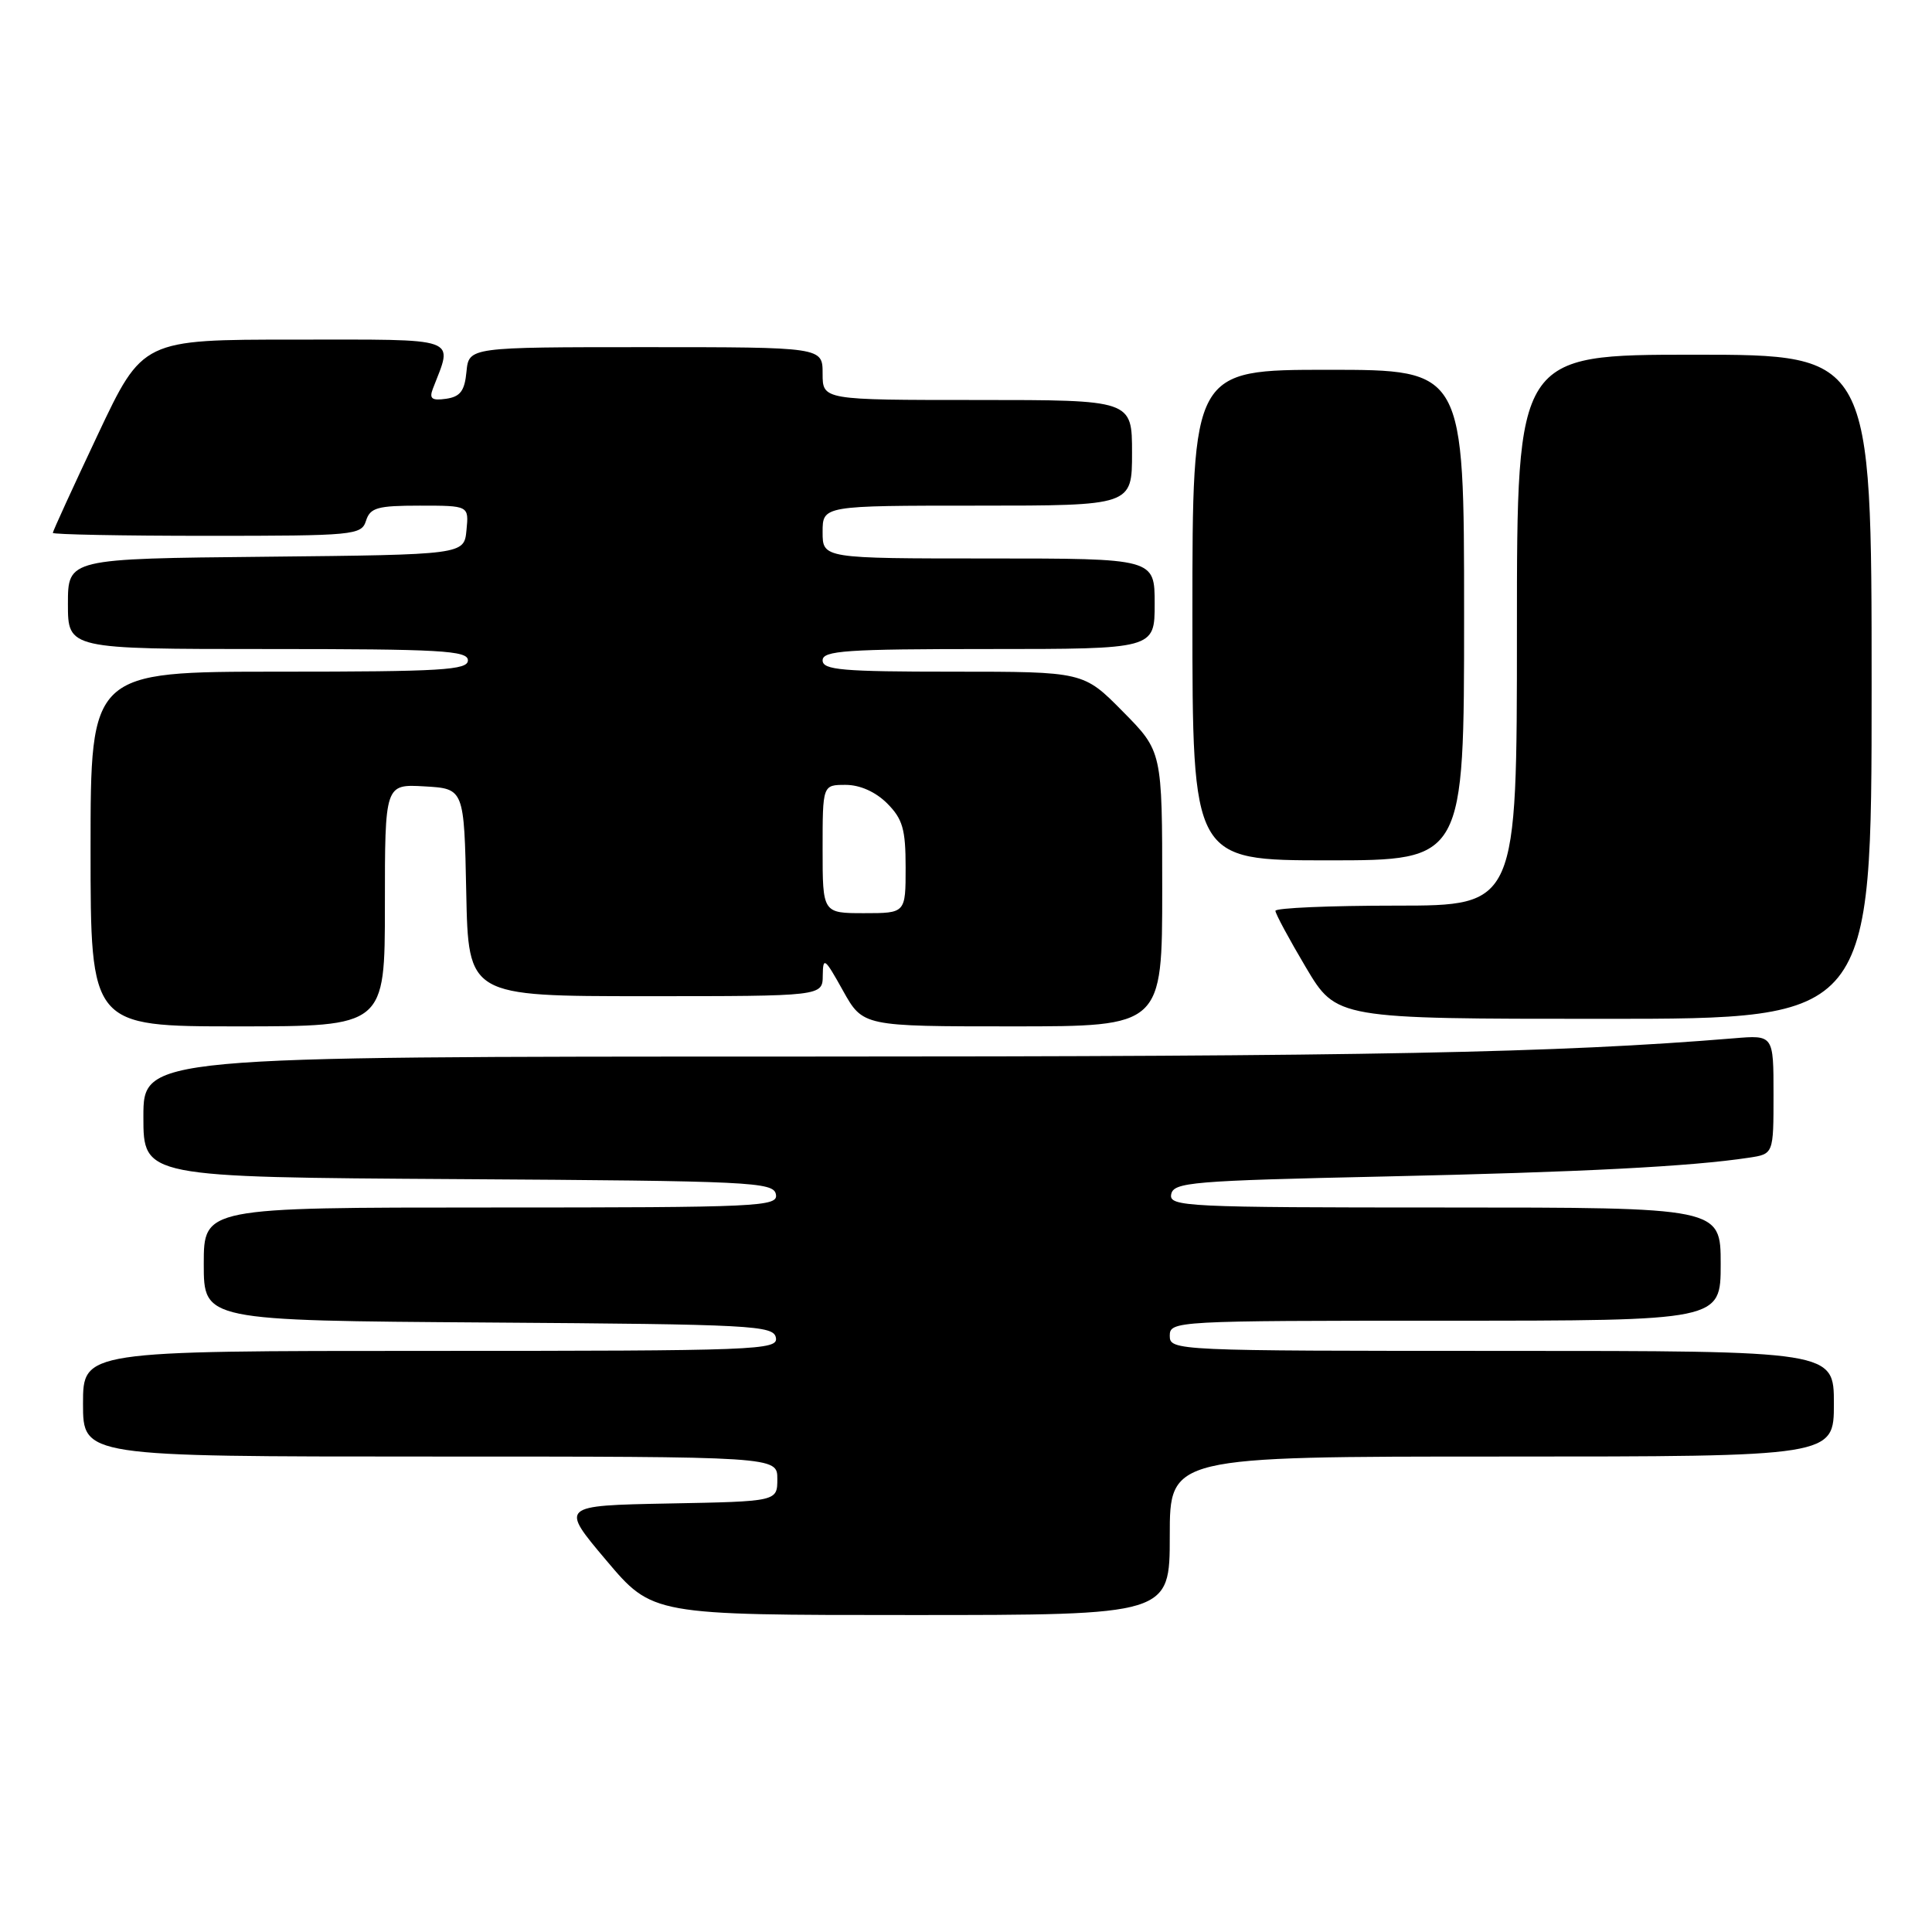 <?xml version="1.0" encoding="UTF-8" standalone="no"?>
<!DOCTYPE svg PUBLIC "-//W3C//DTD SVG 1.1//EN" "http://www.w3.org/Graphics/SVG/1.1/DTD/svg11.dtd" >
<svg xmlns="http://www.w3.org/2000/svg" xmlns:xlink="http://www.w3.org/1999/xlink" version="1.1" viewBox="0 0 256 256">
 <g >
 <path fill="currentColor"
d=" M 155.00 203.50 C 155.00 193.00 155.00 193.00 199.00 193.00 C 243.00 193.00 243.00 193.00 243.00 186.00 C 243.00 179.00 243.00 179.00 199.00 179.00 C 155.67 179.00 155.00 178.97 155.00 177.00 C 155.00 175.04 155.67 175.00 191.50 175.00 C 228.00 175.00 228.00 175.00 228.00 167.50 C 228.00 160.00 228.00 160.00 191.43 160.00 C 157.13 160.00 154.87 159.89 155.19 158.25 C 155.50 156.65 157.93 156.45 183.51 155.89 C 209.69 155.31 224.04 154.57 231.75 153.40 C 235.00 152.91 235.00 152.91 235.00 145.03 C 235.00 137.14 235.00 137.14 229.75 137.58 C 206.35 139.51 181.43 140.00 105.84 140.00 C 19.00 140.00 19.00 140.00 19.00 147.99 C 19.00 155.98 19.00 155.98 60.74 156.24 C 99.57 156.48 102.50 156.62 102.81 158.25 C 103.13 159.89 100.80 160.00 65.07 160.00 C 27.00 160.00 27.00 160.00 27.00 167.49 C 27.00 174.98 27.00 174.98 64.74 175.24 C 99.76 175.48 102.50 175.63 102.81 177.25 C 103.13 178.90 100.41 179.00 57.07 179.00 C 11.00 179.00 11.00 179.00 11.00 186.00 C 11.00 193.00 11.00 193.00 57.00 193.00 C 103.00 193.00 103.00 193.00 103.00 195.97 C 103.00 198.95 103.00 198.95 88.61 199.22 C 74.21 199.50 74.21 199.50 80.33 206.75 C 86.45 214.00 86.45 214.00 120.73 214.00 C 155.00 214.00 155.00 214.00 155.00 203.50 Z  M 51.00 119.95 C 51.00 103.90 51.00 103.90 56.25 104.20 C 61.50 104.50 61.50 104.50 61.78 118.25 C 62.06 132.00 62.06 132.00 85.53 132.00 C 109.00 132.00 109.00 132.00 109.02 129.25 C 109.05 126.74 109.28 126.92 111.69 131.25 C 114.34 136.00 114.34 136.00 134.17 136.00 C 154.00 136.00 154.00 136.00 154.00 117.78 C 154.00 99.56 154.00 99.56 148.78 94.28 C 143.57 89.00 143.57 89.00 126.28 89.00 C 111.59 89.00 109.00 88.78 109.00 87.50 C 109.00 86.21 112.11 86.00 131.00 86.00 C 153.00 86.00 153.00 86.00 153.00 80.00 C 153.00 74.00 153.00 74.00 131.00 74.00 C 109.00 74.00 109.00 74.00 109.00 70.50 C 109.00 67.00 109.00 67.00 129.50 67.00 C 150.00 67.00 150.00 67.00 150.00 60.00 C 150.00 53.00 150.00 53.00 129.50 53.00 C 109.00 53.00 109.00 53.00 109.00 49.50 C 109.00 46.00 109.00 46.00 85.56 46.00 C 62.13 46.00 62.13 46.00 61.81 49.25 C 61.57 51.80 60.99 52.57 59.11 52.84 C 57.22 53.11 56.85 52.83 57.36 51.50 C 60.03 44.56 61.28 45.00 39.06 45.00 C 18.90 45.00 18.90 45.00 12.95 57.61 C 9.68 64.54 7.00 70.39 7.00 70.61 C 7.00 70.82 16.19 71.00 27.43 71.00 C 46.99 71.00 47.89 70.91 48.50 69.00 C 49.05 67.27 50.01 67.00 55.63 67.00 C 62.13 67.00 62.13 67.00 61.81 70.25 C 61.50 73.50 61.50 73.50 35.25 73.77 C 9.00 74.03 9.00 74.03 9.00 80.02 C 9.00 86.00 9.00 86.00 35.50 86.00 C 58.39 86.00 62.00 86.20 62.00 87.50 C 62.00 88.79 58.56 89.00 37.00 89.00 C 12.00 89.00 12.00 89.00 12.00 112.50 C 12.00 136.00 12.00 136.00 31.50 136.00 C 51.00 136.00 51.00 136.00 51.00 119.95 Z  M 248.00 91.00 C 248.00 47.00 248.00 47.00 224.50 47.00 C 201.00 47.00 201.00 47.00 201.00 83.50 C 201.00 120.00 201.00 120.00 185.00 120.00 C 176.20 120.00 169.00 120.31 169.00 120.69 C 169.00 121.07 170.82 124.45 173.04 128.19 C 177.09 135.00 177.09 135.00 212.54 135.00 C 248.00 135.00 248.00 135.00 248.00 91.00 Z  M 194.00 81.50 C 194.00 49.00 194.00 49.00 176.00 49.00 C 158.00 49.00 158.00 49.00 158.00 81.50 C 158.00 114.00 158.00 114.00 176.00 114.00 C 194.00 114.00 194.00 114.00 194.00 81.50 Z  M 109.00 112.50 C 109.00 104.00 109.00 104.00 112.05 104.00 C 113.95 104.00 116.01 104.92 117.55 106.45 C 119.61 108.52 120.00 109.87 120.00 114.95 C 120.00 121.00 120.00 121.00 114.50 121.00 C 109.00 121.00 109.00 121.00 109.00 112.50 Z "/>
</g>
</svg>
